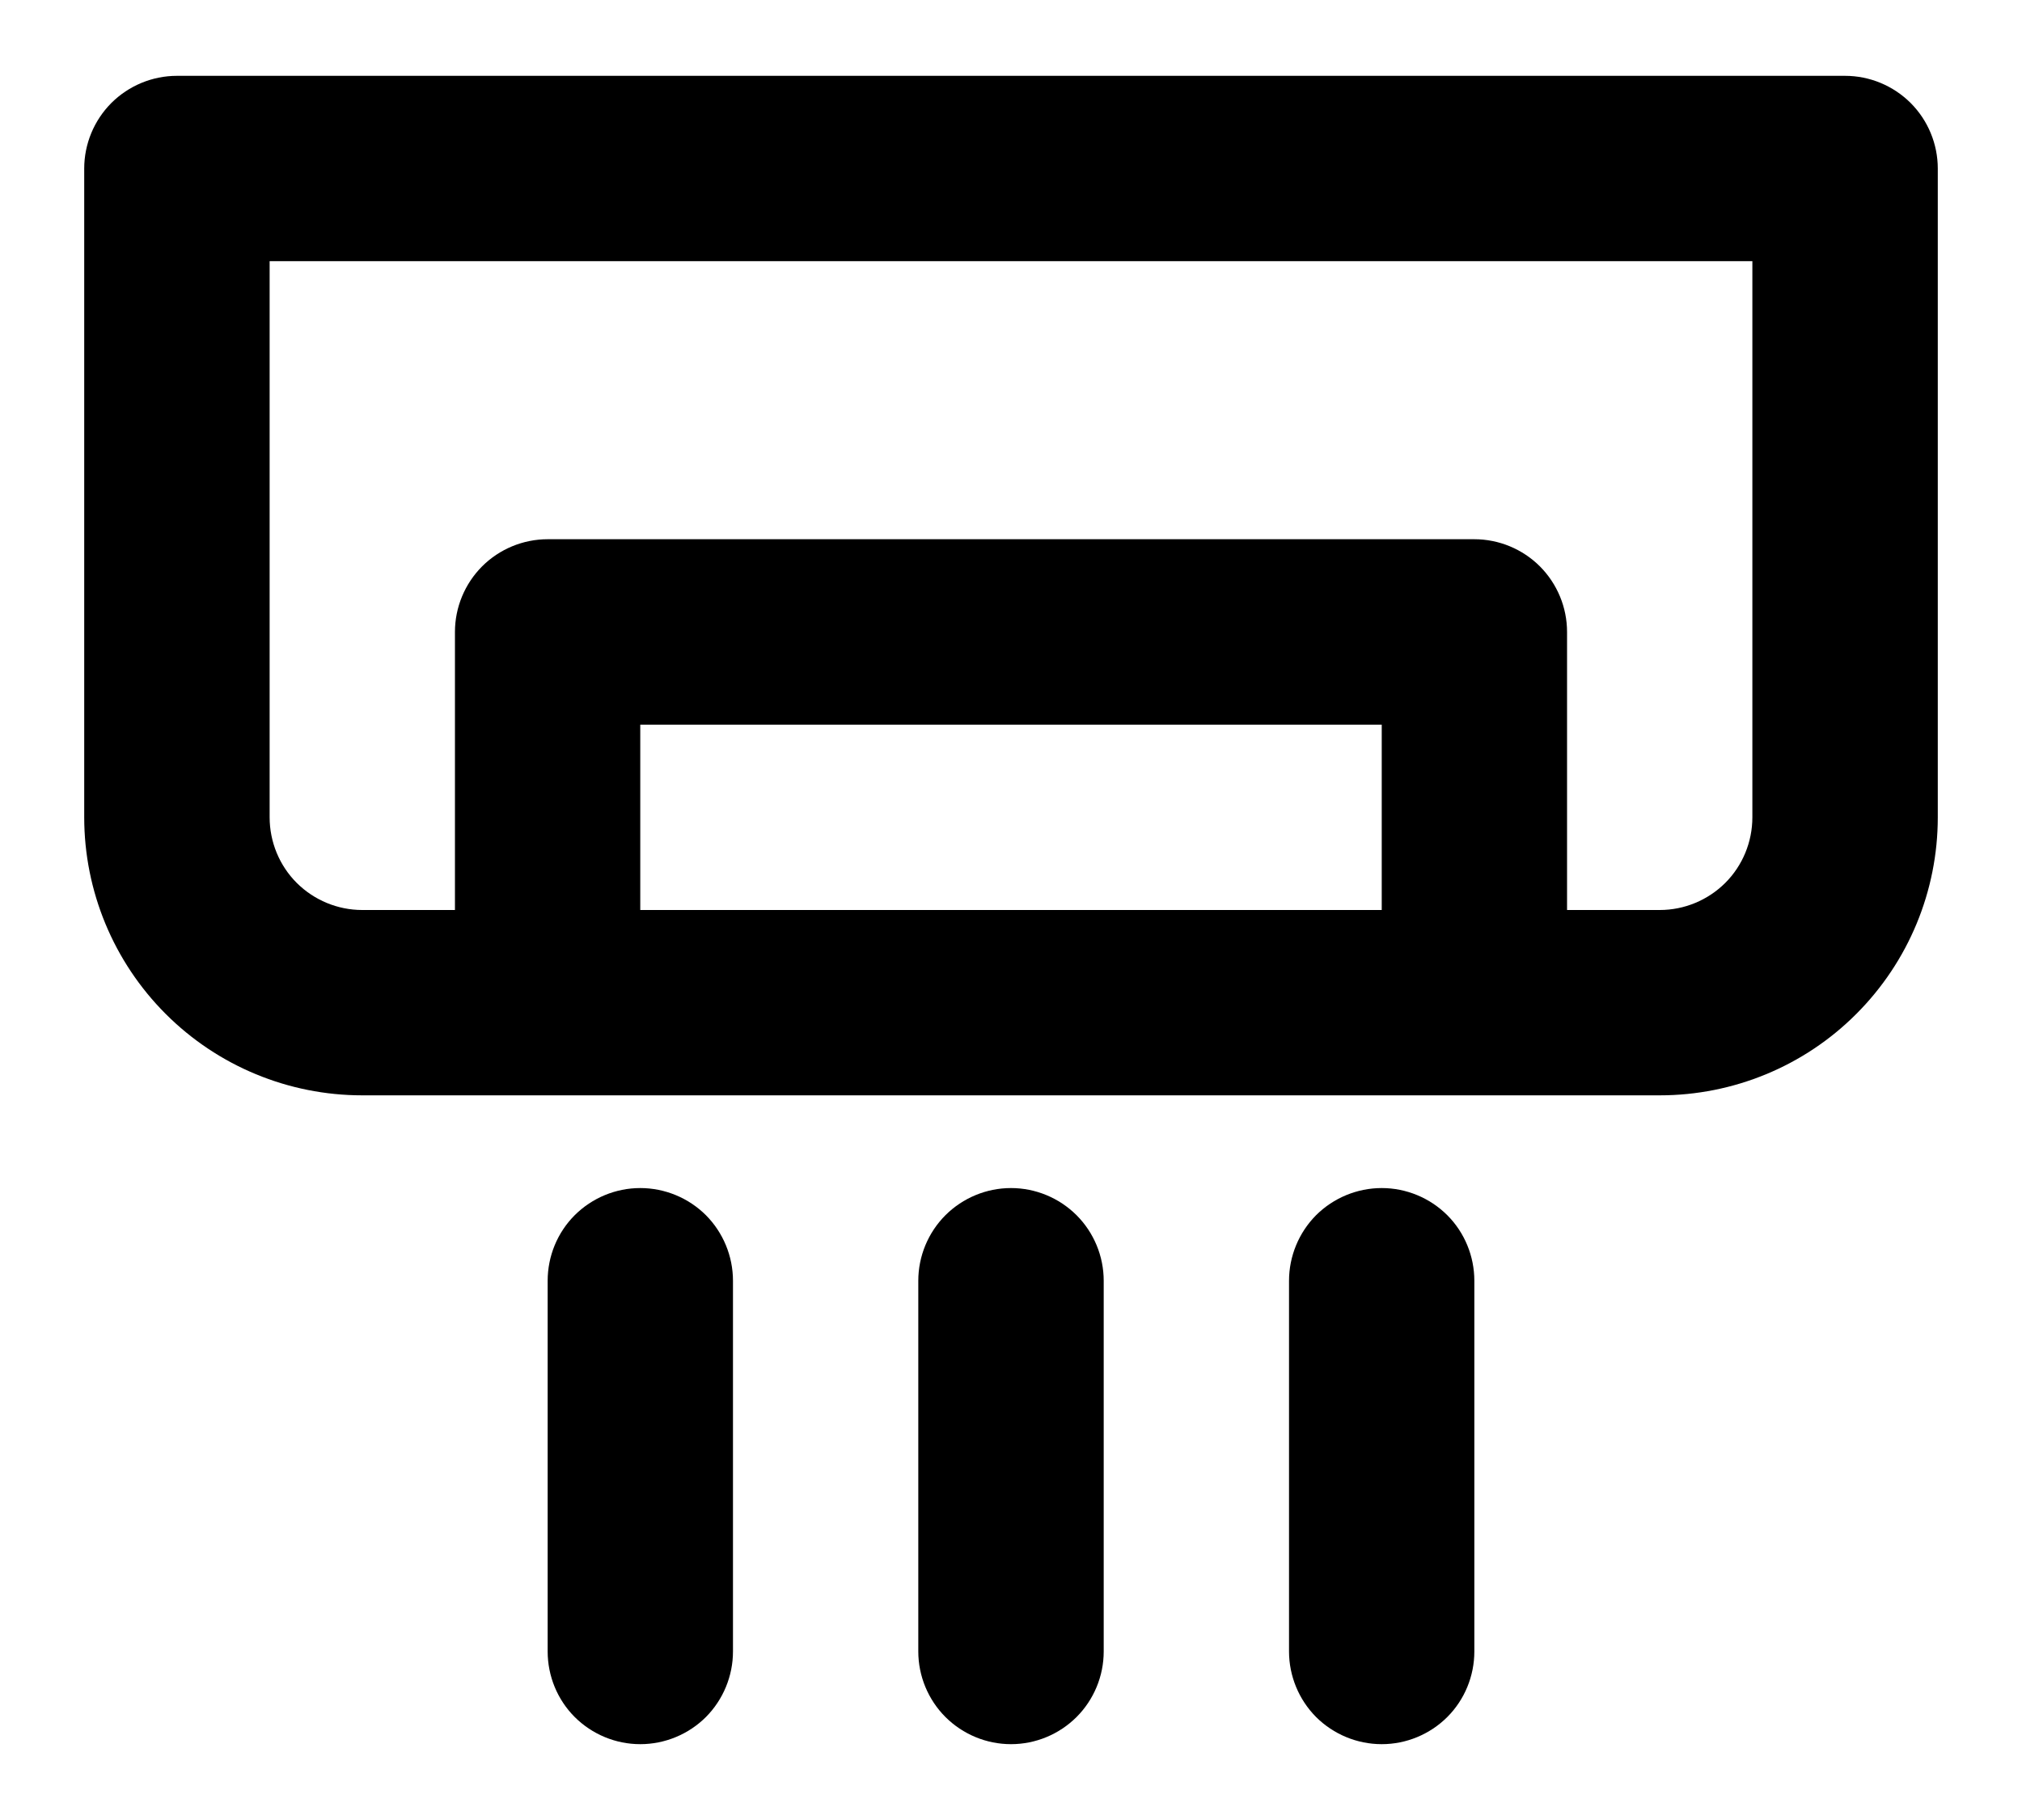 <svg width="20" height="18" viewBox="0 0 20 18" fill="none" xmlns="http://www.w3.org/2000/svg">
<path fill-rule="evenodd" clip-rule="evenodd" d="M3.583 10.833H16.417C17.146 10.833 17.846 10.544 18.361 10.028C18.877 9.512 19.167 8.813 19.167 8.083V1.667C19.167 1.424 19.07 1.19 18.898 1.018C18.726 0.847 18.493 0.75 18.25 0.75H1.75C1.507 0.75 1.274 0.847 1.102 1.018C0.93 1.19 0.833 1.424 0.833 1.667V8.083C0.833 8.813 1.123 9.512 1.639 10.028C2.155 10.544 2.854 10.833 3.583 10.833ZM2.667 2.583V8.083C2.667 8.326 2.763 8.56 2.935 8.732C3.107 8.903 3.34 9 3.583 9H4.5V6.25C4.5 6.007 4.597 5.774 4.768 5.602C4.94 5.43 5.174 5.333 5.417 5.333H14.583C14.826 5.333 15.06 5.43 15.232 5.602C15.403 5.774 15.5 6.007 15.5 6.25V9H16.417C16.66 9 16.893 8.903 17.065 8.732C17.237 8.56 17.333 8.326 17.333 8.083V2.583H2.667ZM13.667 9H6.333V7.167H13.667V9Z" fill="black"/>
<path d="M7.25 12.667C7.25 12.424 7.153 12.19 6.982 12.018C6.81 11.847 6.576 11.75 6.333 11.75C6.09 11.75 5.857 11.847 5.685 12.018C5.513 12.19 5.417 12.424 5.417 12.667V16.333C5.417 16.576 5.513 16.81 5.685 16.982C5.857 17.153 6.09 17.25 6.333 17.25C6.576 17.25 6.81 17.153 6.982 16.982C7.153 16.81 7.25 16.576 7.25 16.333V12.667ZM10 11.75C10.243 11.75 10.476 11.847 10.648 12.018C10.82 12.19 10.917 12.424 10.917 12.667V16.333C10.917 16.576 10.82 16.81 10.648 16.982C10.476 17.153 10.243 17.25 10 17.25C9.757 17.25 9.524 17.153 9.352 16.982C9.18 16.81 9.083 16.576 9.083 16.333V12.667C9.083 12.424 9.18 12.19 9.352 12.018C9.524 11.847 9.757 11.75 10 11.75ZM14.583 12.667C14.583 12.424 14.487 12.19 14.315 12.018C14.143 11.847 13.91 11.75 13.667 11.75C13.424 11.75 13.19 11.847 13.018 12.018C12.847 12.19 12.75 12.424 12.75 12.667V16.333C12.75 16.576 12.847 16.81 13.018 16.982C13.19 17.153 13.424 17.25 13.667 17.25C13.91 17.25 14.143 17.153 14.315 16.982C14.487 16.81 14.583 16.576 14.583 16.333V12.667Z" fill="black"/>
</svg>
